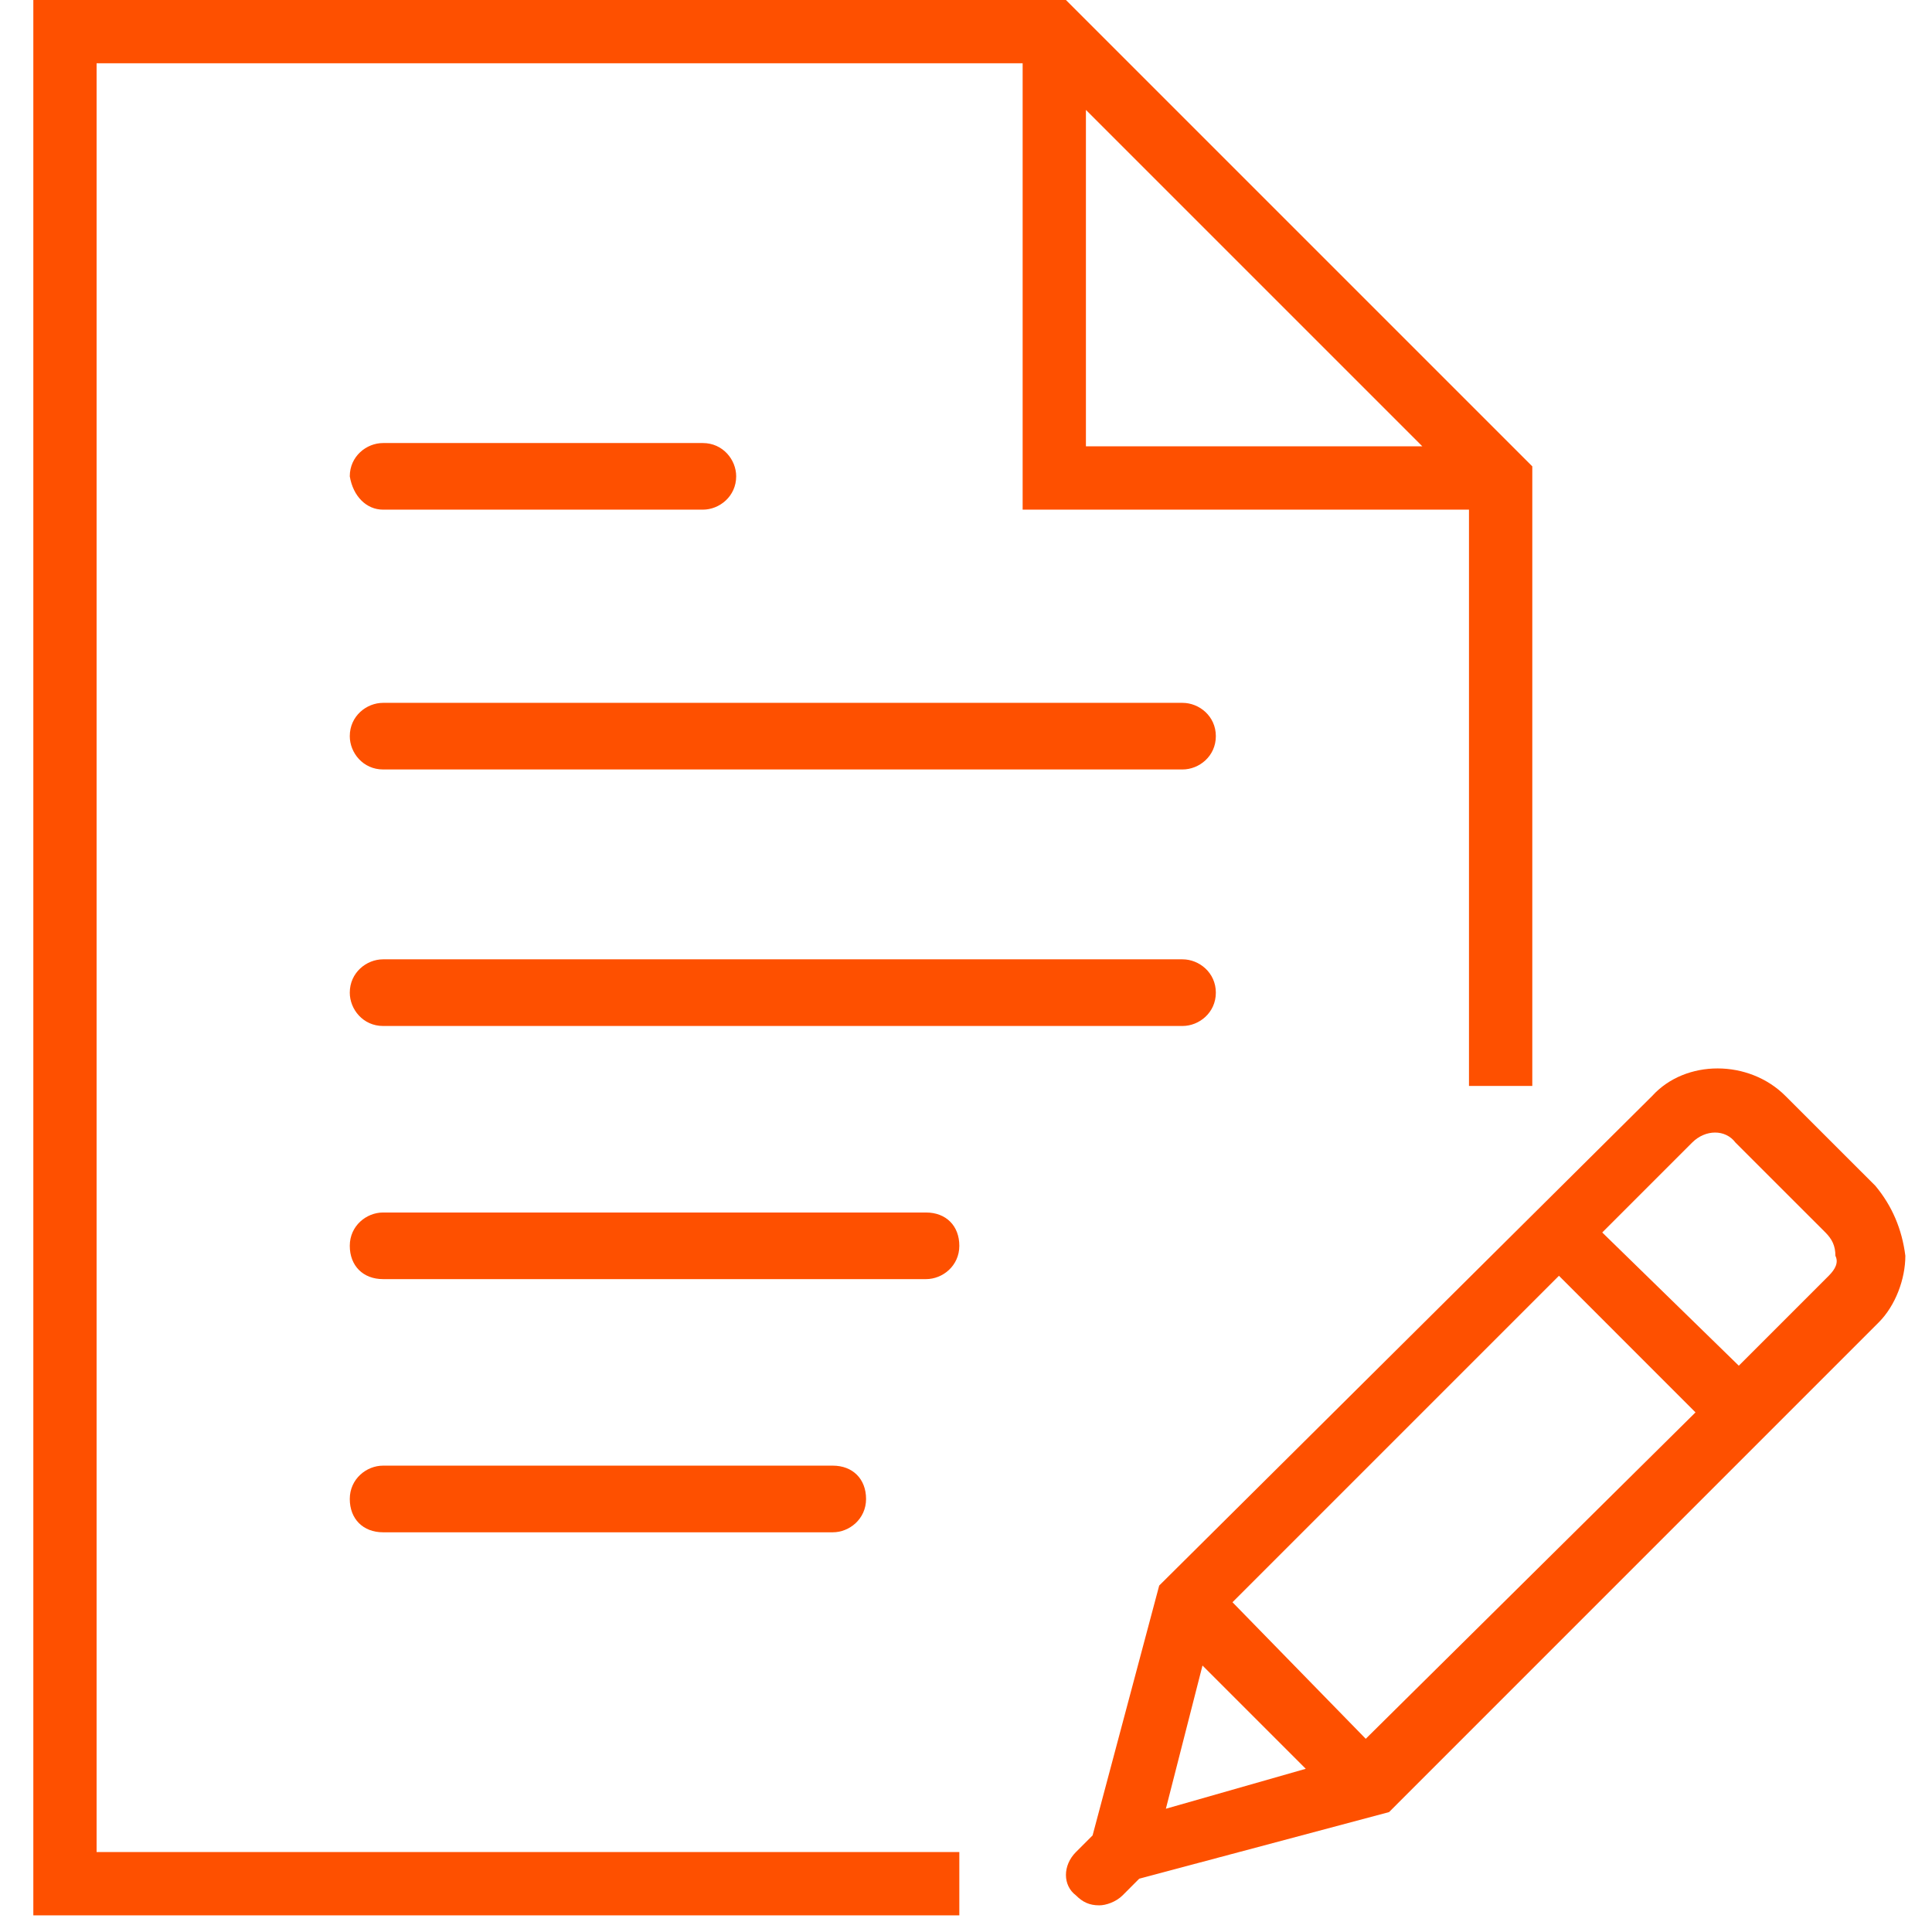 <svg width="44" height="44" viewBox="0 0 44 44" fill="none" xmlns="http://www.w3.org/2000/svg">
<path d="M26.931 16.007H8.724C8.345 16.007 7.966 16.31 7.966 16.765C7.966 17.145 8.269 17.524 8.724 17.524H26.931C27.311 17.524 27.69 17.221 27.69 16.765C27.69 16.31 27.311 16.007 26.931 16.007ZM8.724 11.607H16.007C16.386 11.607 16.766 11.303 16.766 10.848C16.766 10.469 16.462 10.09 16.007 10.09H8.724C8.345 10.09 7.966 10.393 7.966 10.848C8.042 11.303 8.345 11.607 8.724 11.607ZM26.931 21.848H8.724C8.345 21.848 7.966 22.152 7.966 22.607C7.966 22.986 8.269 23.366 8.724 23.366H26.931C27.311 23.366 27.69 23.062 27.69 22.607C27.69 22.152 27.311 21.848 26.931 21.848ZM21.09 27.614H8.724C8.345 27.614 7.966 27.917 7.966 28.372C7.966 28.828 8.269 29.131 8.724 29.131H21.09C21.469 29.131 21.848 28.828 21.848 28.372C21.848 27.917 21.545 27.614 21.09 27.614ZM18.966 34.897C19.345 34.897 19.724 34.593 19.724 34.138C19.724 33.683 19.421 33.379 18.966 33.379H8.724C8.345 33.379 7.966 33.683 7.966 34.138C7.966 34.593 8.269 34.897 8.724 34.897H18.966ZM2.2 1.441H23.29V11.607H33.455V24.731H34.897V10.621L24.276 0H0.759V43.621H21.848V42.179H2.2V1.441ZM24.731 2.503L32.393 10.165H24.731V2.503ZM42.711 27.007L40.662 24.959C39.828 24.124 38.386 24.124 37.628 24.959L26.4 36.11L24.883 41.8L24.504 42.179C24.2 42.483 24.2 42.938 24.504 43.166C24.655 43.317 24.807 43.393 25.035 43.393C25.186 43.393 25.414 43.317 25.566 43.166L25.945 42.786L31.635 41.269L42.786 30.117C43.166 29.738 43.393 29.131 43.393 28.6C43.317 27.993 43.09 27.462 42.711 27.007ZM28.069 36.49L35.504 29.055L38.614 32.166L31.104 39.6L28.069 36.49ZM27.386 37.931L29.738 40.283L26.552 41.193L27.386 37.931ZM41.648 29.055L39.6 31.103L36.49 28.069L38.538 26.021C38.842 25.717 39.297 25.717 39.524 26.021L41.573 28.069C41.724 28.221 41.8 28.372 41.8 28.6C41.876 28.752 41.8 28.903 41.648 29.055Z" fill="#FE5000"/>
</svg>
